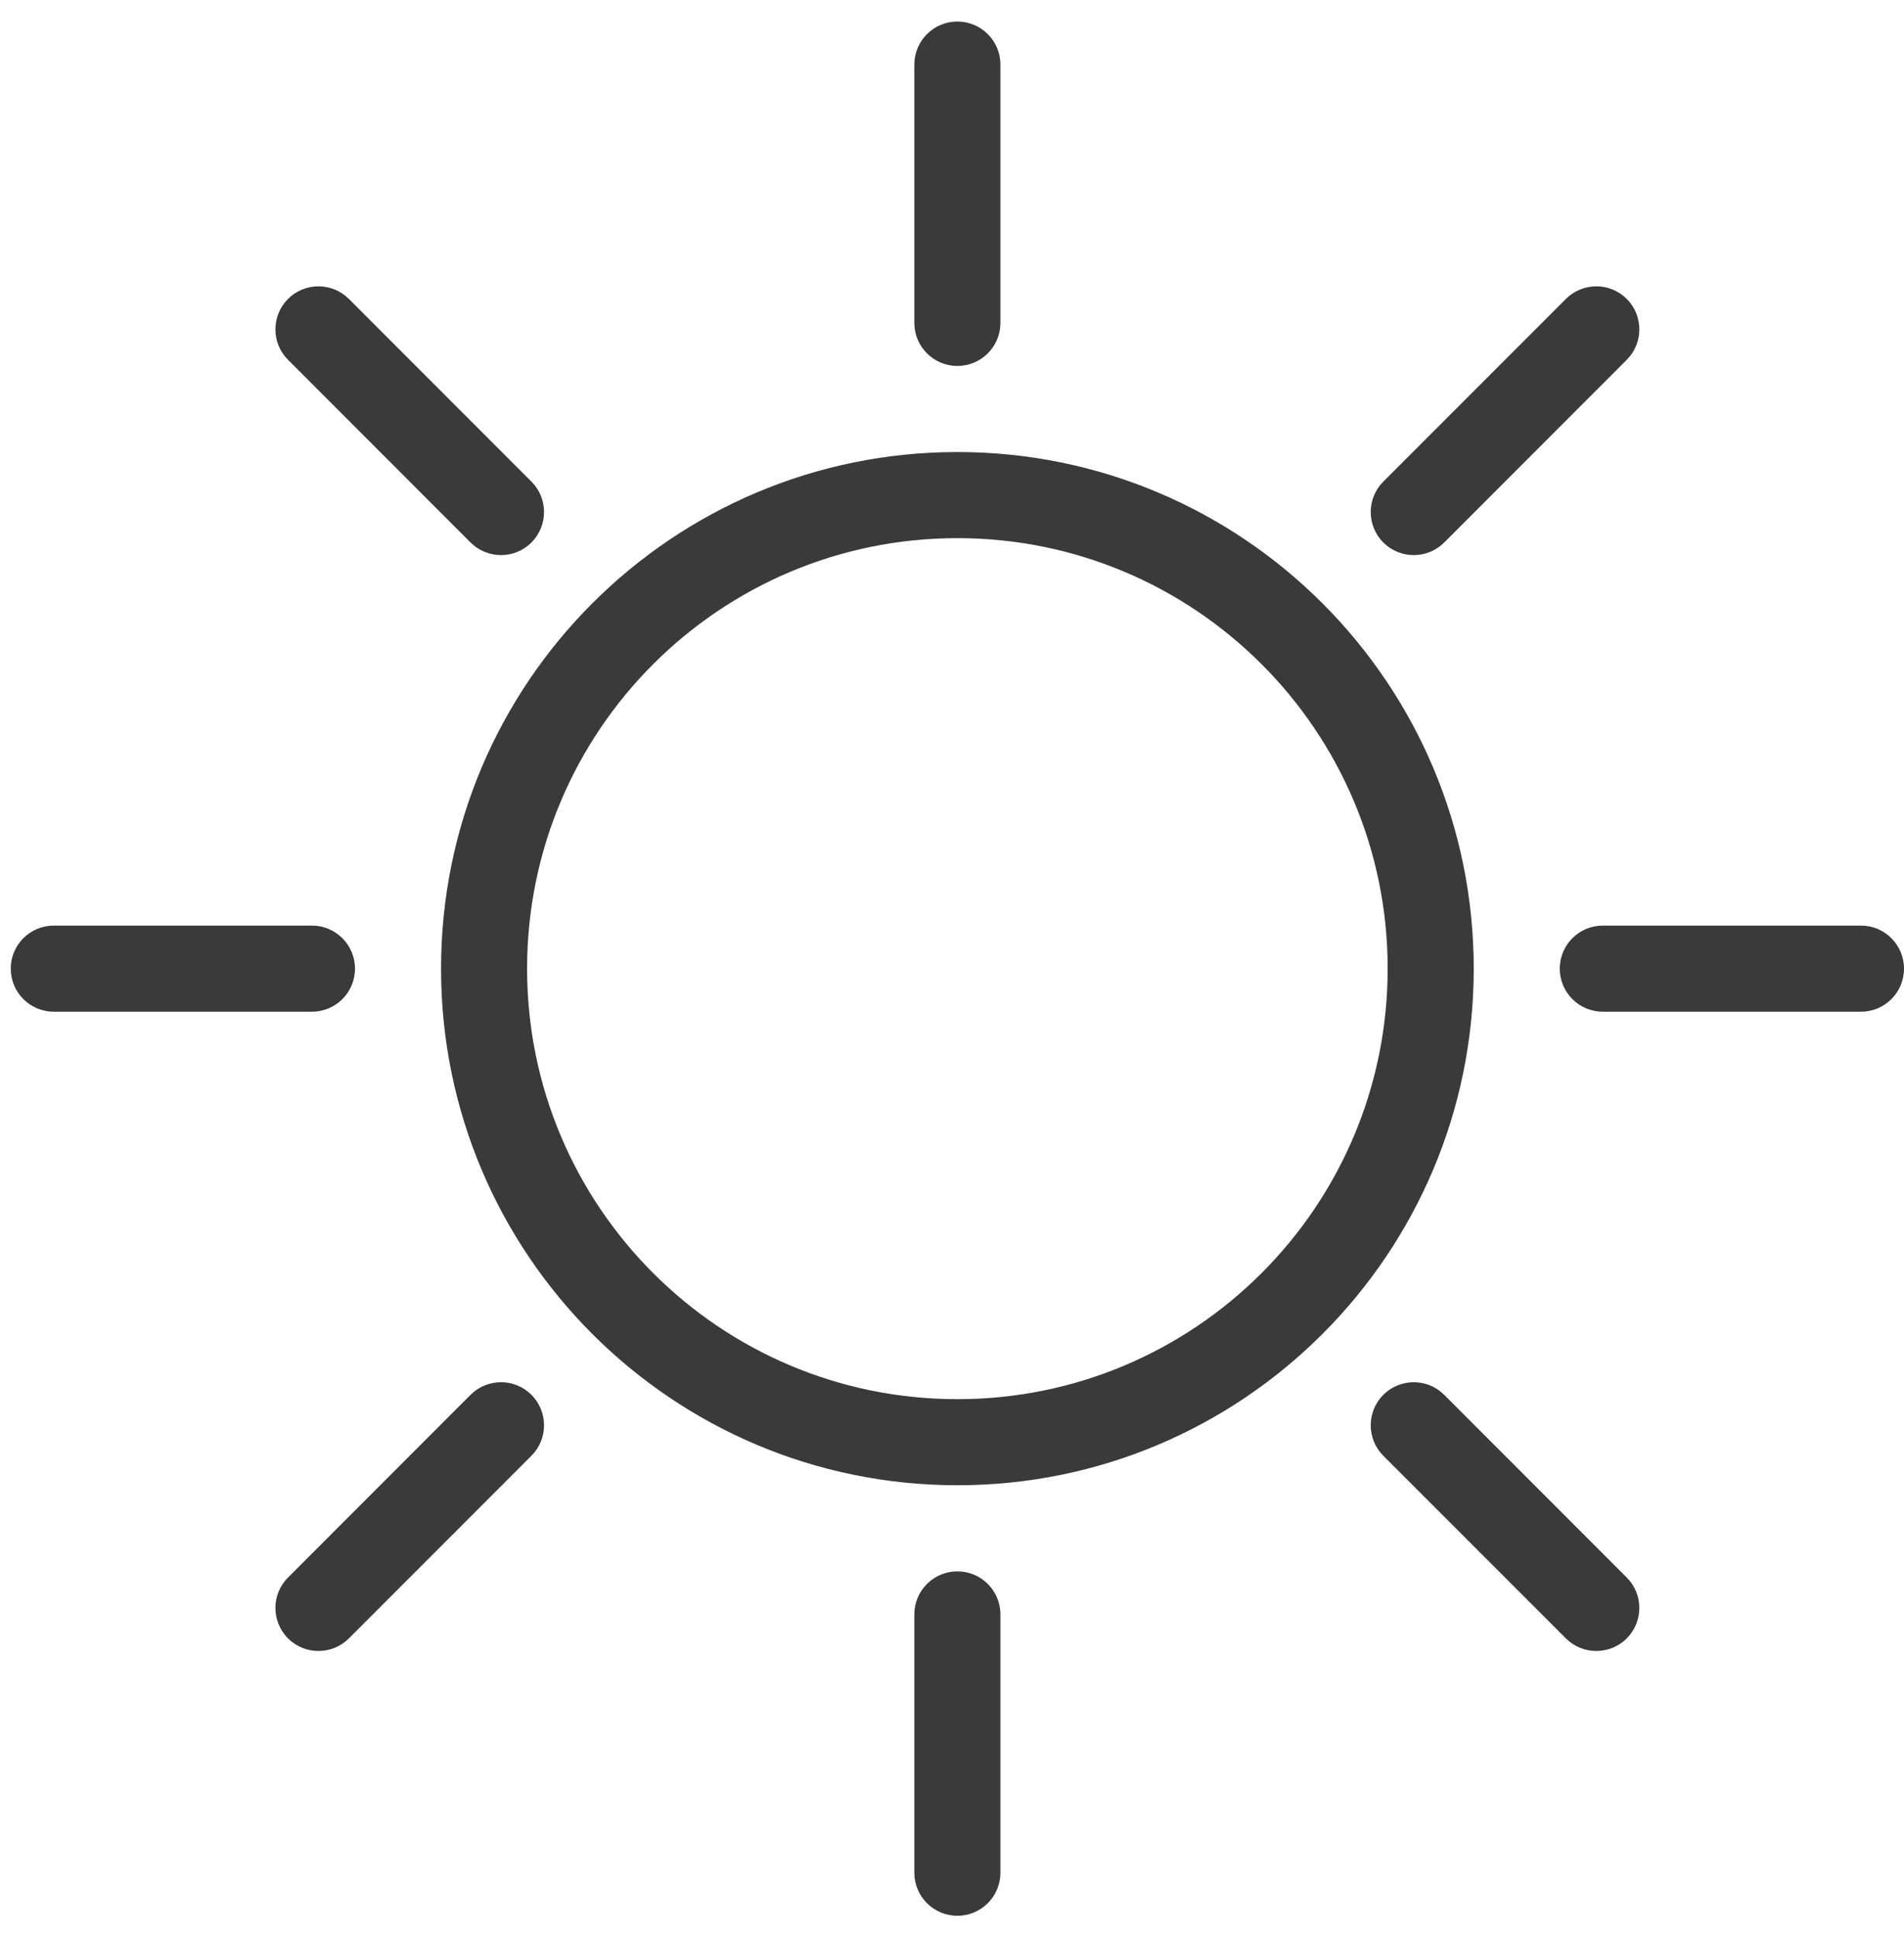<svg width="59" height="60" viewBox="0 0 59 60" fill="none" xmlns="http://www.w3.org/2000/svg">
<path d="M29.667 48.667C28.931 48.667 28.333 49.263 28.333 50V58C28.333 58.737 28.931 59.334 29.667 59.334C30.403 59.334 31 58.737 31 58V50C31 49.263 30.403 48.667 29.667 48.667ZM29.667 43.334C22.303 43.334 16.333 37.363 16.333 30C16.333 22.636 22.303 16.667 29.667 16.667C37.031 16.667 43 22.636 43 30C43 37.363 37.031 43.334 29.667 43.334ZM29.667 14C20.831 14 13.667 21.164 13.667 30C13.667 38.837 20.831 46 29.667 46C38.503 46 45.667 38.837 45.667 30C45.667 21.164 38.503 14 29.667 14ZM44.752 43.199C44.231 42.679 43.387 42.679 42.865 43.199C42.345 43.72 42.345 44.566 42.865 45.086L48.523 50.743C49.044 51.263 49.888 51.263 50.409 50.743C50.929 50.221 50.929 49.377 50.409 48.858L44.752 43.199ZM57.667 28.667H49.667C48.931 28.667 48.333 29.263 48.333 30C48.333 30.738 48.931 31.334 49.667 31.334H57.667C58.403 31.334 59 30.738 59 30C59 29.263 58.403 28.667 57.667 28.667ZM14.581 43.199L8.925 48.858C8.404 49.377 8.404 50.221 8.925 50.743C9.445 51.263 10.289 51.263 10.811 50.743L16.468 45.086C16.988 44.566 16.988 43.72 16.468 43.199C15.947 42.679 15.103 42.679 14.581 43.199V43.199ZM44.752 16.802L50.409 11.143C50.929 10.623 50.929 9.779 50.409 9.258C49.888 8.738 49.044 8.738 48.523 9.258L42.865 14.916C42.345 15.435 42.345 16.28 42.865 16.802C43.387 17.322 44.231 17.322 44.752 16.802V16.802ZM29.667 11.334C30.403 11.334 31 10.738 31 10V2C31 1.263 30.403 0.667 29.667 0.667C28.931 0.667 28.333 1.263 28.333 2V10C28.333 10.738 28.931 11.334 29.667 11.334ZM11 30C11 29.263 10.403 28.667 9.667 28.667H1.667C0.931 28.667 0.333 29.263 0.333 30C0.333 30.738 0.931 31.334 1.667 31.334H9.667C10.403 31.334 11 30.738 11 30ZM14.581 16.802C15.103 17.322 15.947 17.322 16.468 16.802C16.988 16.28 16.988 15.435 16.468 14.916L10.811 9.258C10.289 8.738 9.445 8.738 8.925 9.258C8.404 9.779 8.404 10.623 8.925 11.143L14.581 16.802Z" fill="#3A3A3A"/>
</svg>

